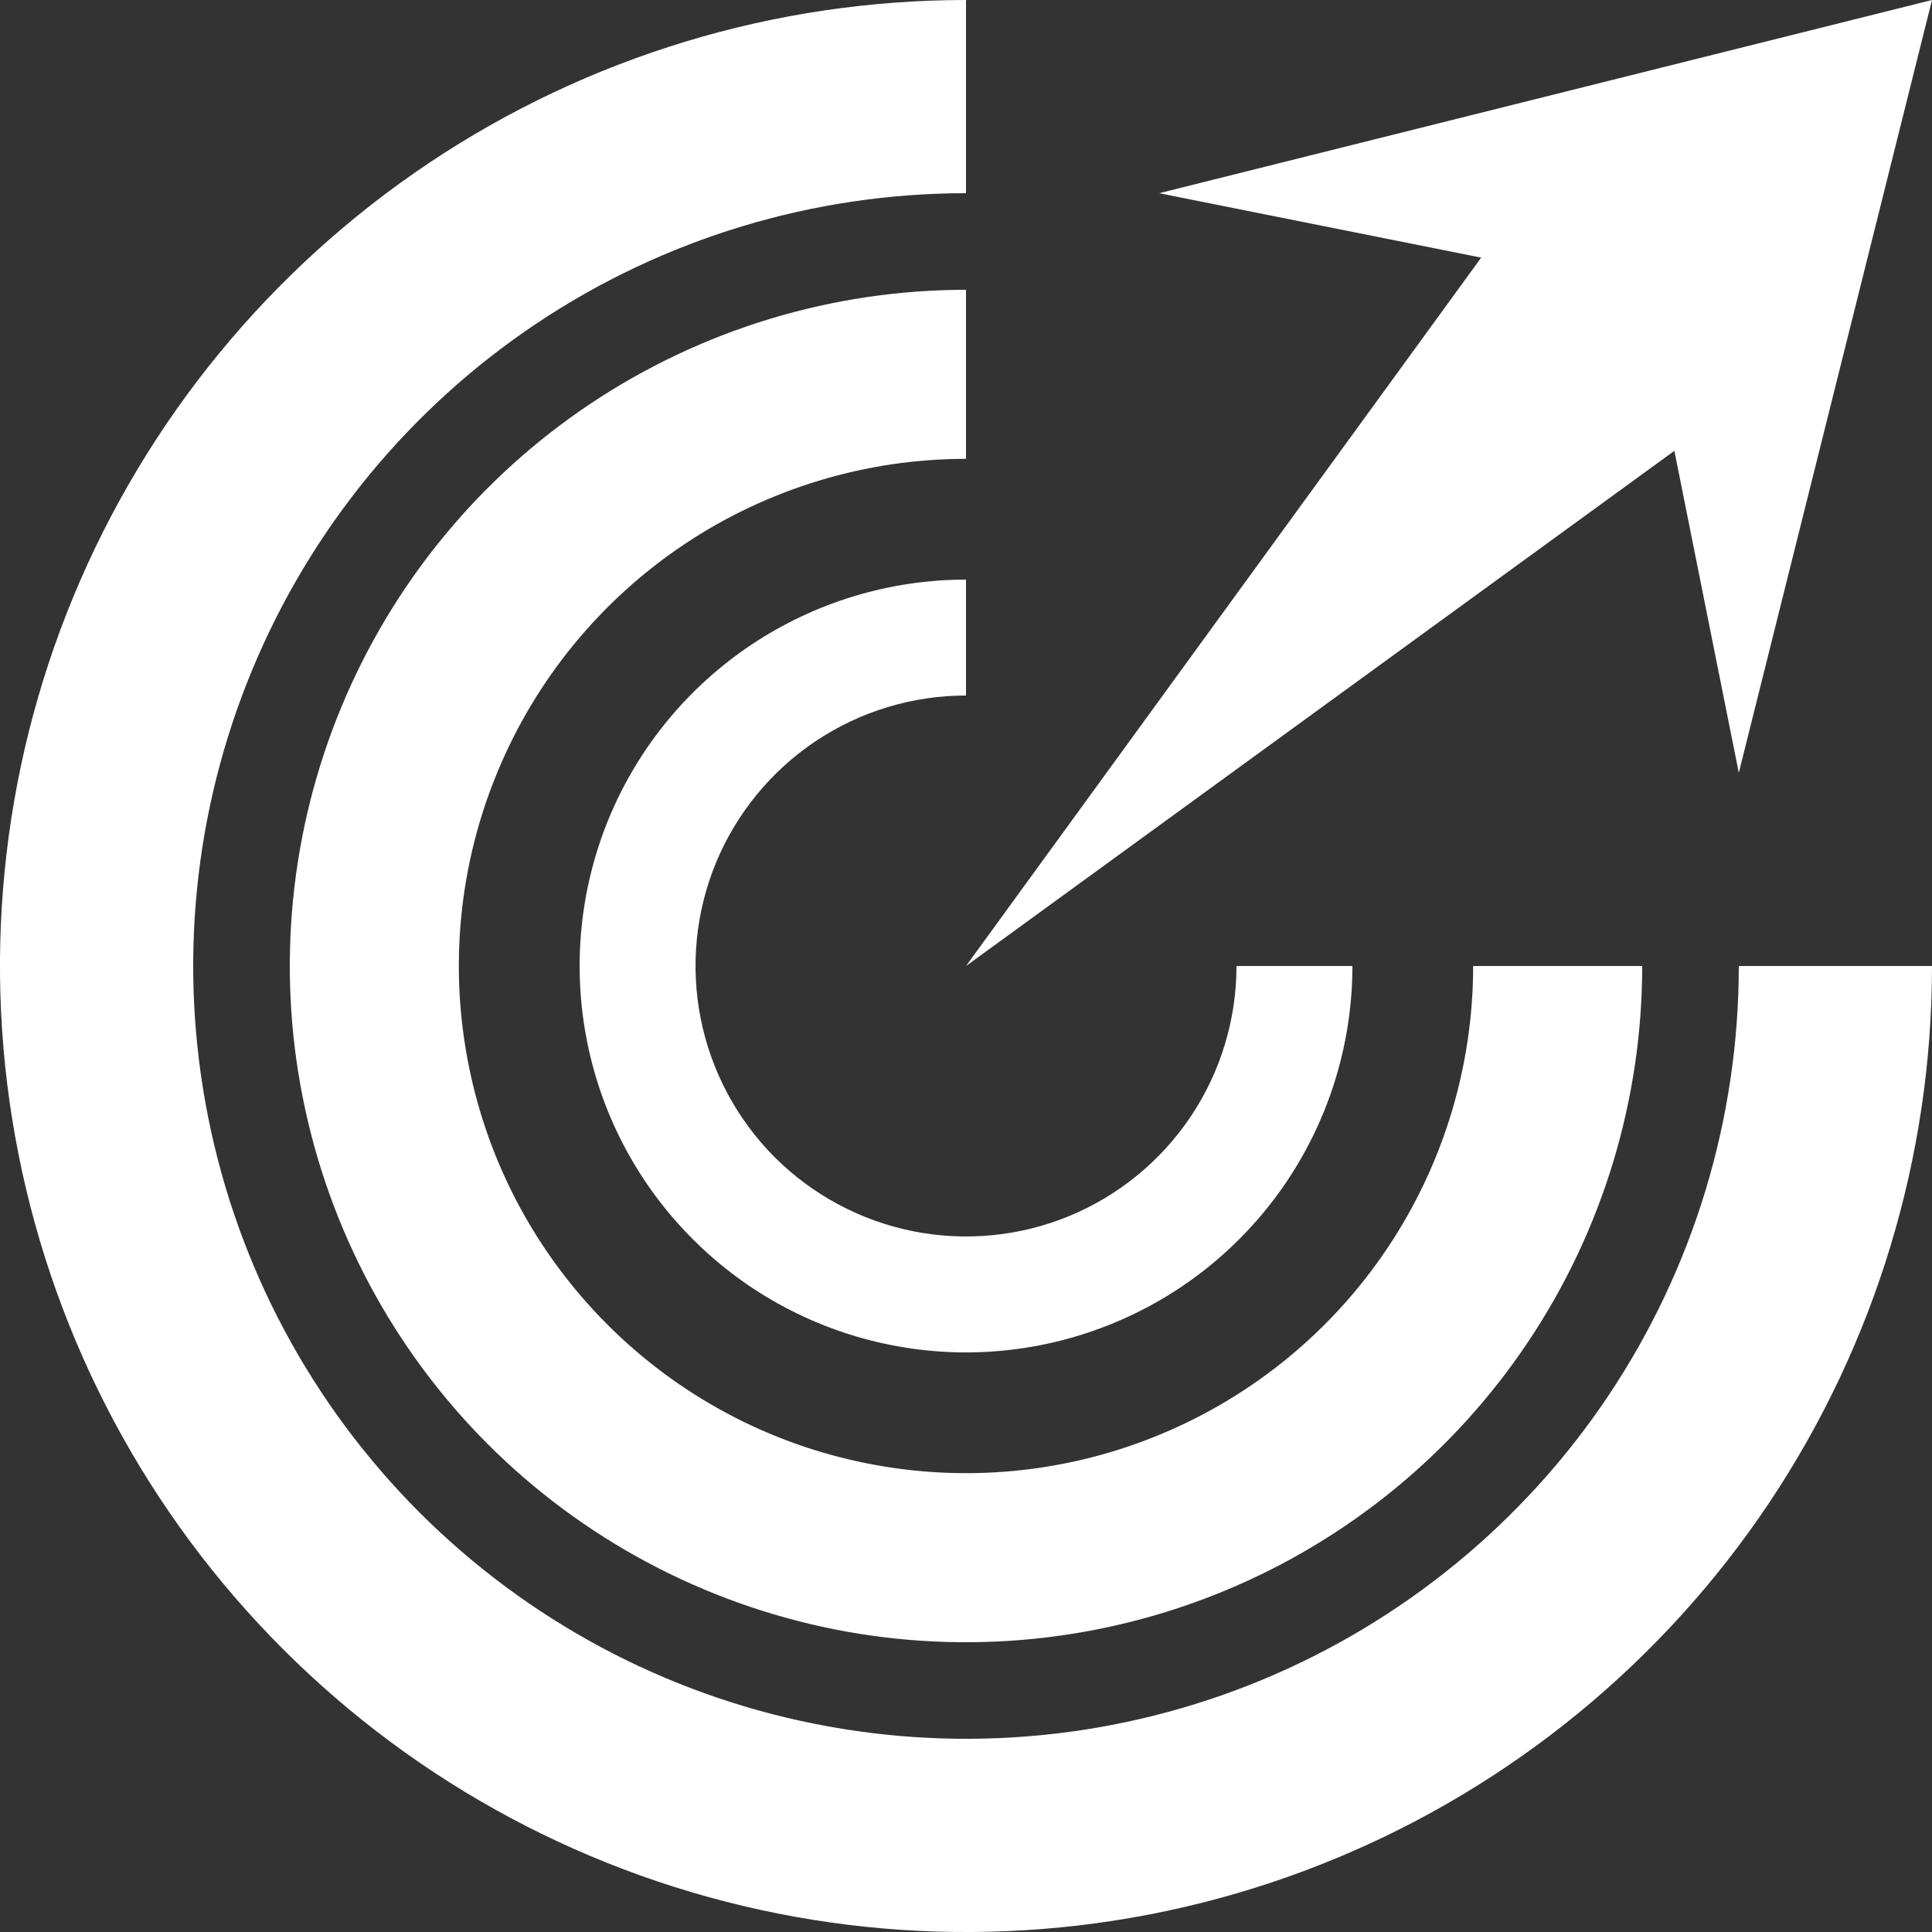 <svg width="20" height="20" viewBox="0 0 20 20" fill="none" xmlns="http://www.w3.org/2000/svg">
<rect x="0" y="0" width="20" height="20" fill="#333333" stroke="none"/>
<path d="M20 10C20 11.978 19.413 13.911 18.315 15.556C17.216 17.2 15.654 18.482 13.827 19.239C12 19.996 9.989 20.194 8.049 19.808C6.109 19.422 4.327 18.47 2.929 17.071C1.53 15.672 0.578 13.891 0.192 11.951C-0.194 10.011 0.004 8 0.761 6.173C1.518 4.346 2.8 2.784 4.444 1.685C6.089 0.586 8.022 9.1951e-07 10 0V2C8.418 2 6.871 2.469 5.555 3.348C4.24 4.227 3.214 5.477 2.609 6.939C2.003 8.4 1.845 10.009 2.154 11.561C2.462 13.113 3.224 14.538 4.343 15.657C5.462 16.776 6.887 17.538 8.439 17.846C9.991 18.155 11.6 17.997 13.062 17.391C14.523 16.785 15.773 15.76 16.652 14.445C17.531 13.129 18 11.582 18 10H20Z" fill="white"/>
<path d="M17 10C17 11.384 16.59 12.738 15.82 13.889C15.051 15.04 13.958 15.937 12.679 16.467C11.4 16.997 9.992 17.136 8.634 16.866C7.277 16.595 6.029 15.929 5.05 14.95C4.071 13.971 3.405 12.723 3.135 11.366C2.864 10.008 3.003 8.6 3.533 7.321C4.063 6.042 4.96 4.949 6.111 4.18C7.262 3.411 8.616 3 10 3V4.75C8.962 4.75 7.947 5.058 7.083 5.635C6.22 6.212 5.547 7.032 5.15 7.991C4.752 8.95 4.648 10.006 4.851 11.024C5.053 12.043 5.553 12.978 6.288 13.712C7.022 14.447 7.957 14.947 8.976 15.149C9.994 15.352 11.05 15.248 12.009 14.85C12.968 14.453 13.788 13.78 14.365 12.917C14.942 12.053 15.25 11.038 15.25 10H17Z" fill="white"/>
<path d="M14 10C14 10.791 13.765 11.565 13.326 12.222C12.886 12.88 12.262 13.393 11.531 13.695C10.8 13.998 9.996 14.078 9.22 13.923C8.444 13.769 7.731 13.388 7.172 12.828C6.612 12.269 6.231 11.556 6.077 10.78C5.923 10.004 6.002 9.2 6.304 8.469C6.607 7.738 7.12 7.114 7.778 6.674C8.436 6.235 9.209 6 10 6L10 7.2C9.446 7.2 8.905 7.364 8.444 7.672C7.984 7.98 7.625 8.417 7.413 8.928C7.201 9.44 7.146 10.003 7.254 10.546C7.362 11.089 7.629 11.588 8.02 11.98C8.412 12.371 8.911 12.638 9.454 12.746C9.997 12.854 10.56 12.799 11.072 12.587C11.583 12.375 12.02 12.016 12.328 11.556C12.636 11.095 12.8 10.554 12.8 10H14Z" fill="white"/>
<path d="M18 8L20 0L12 2L15.333 2.667L10 10L17.333 4.667L18 8Z" fill="white"/>
</svg>
